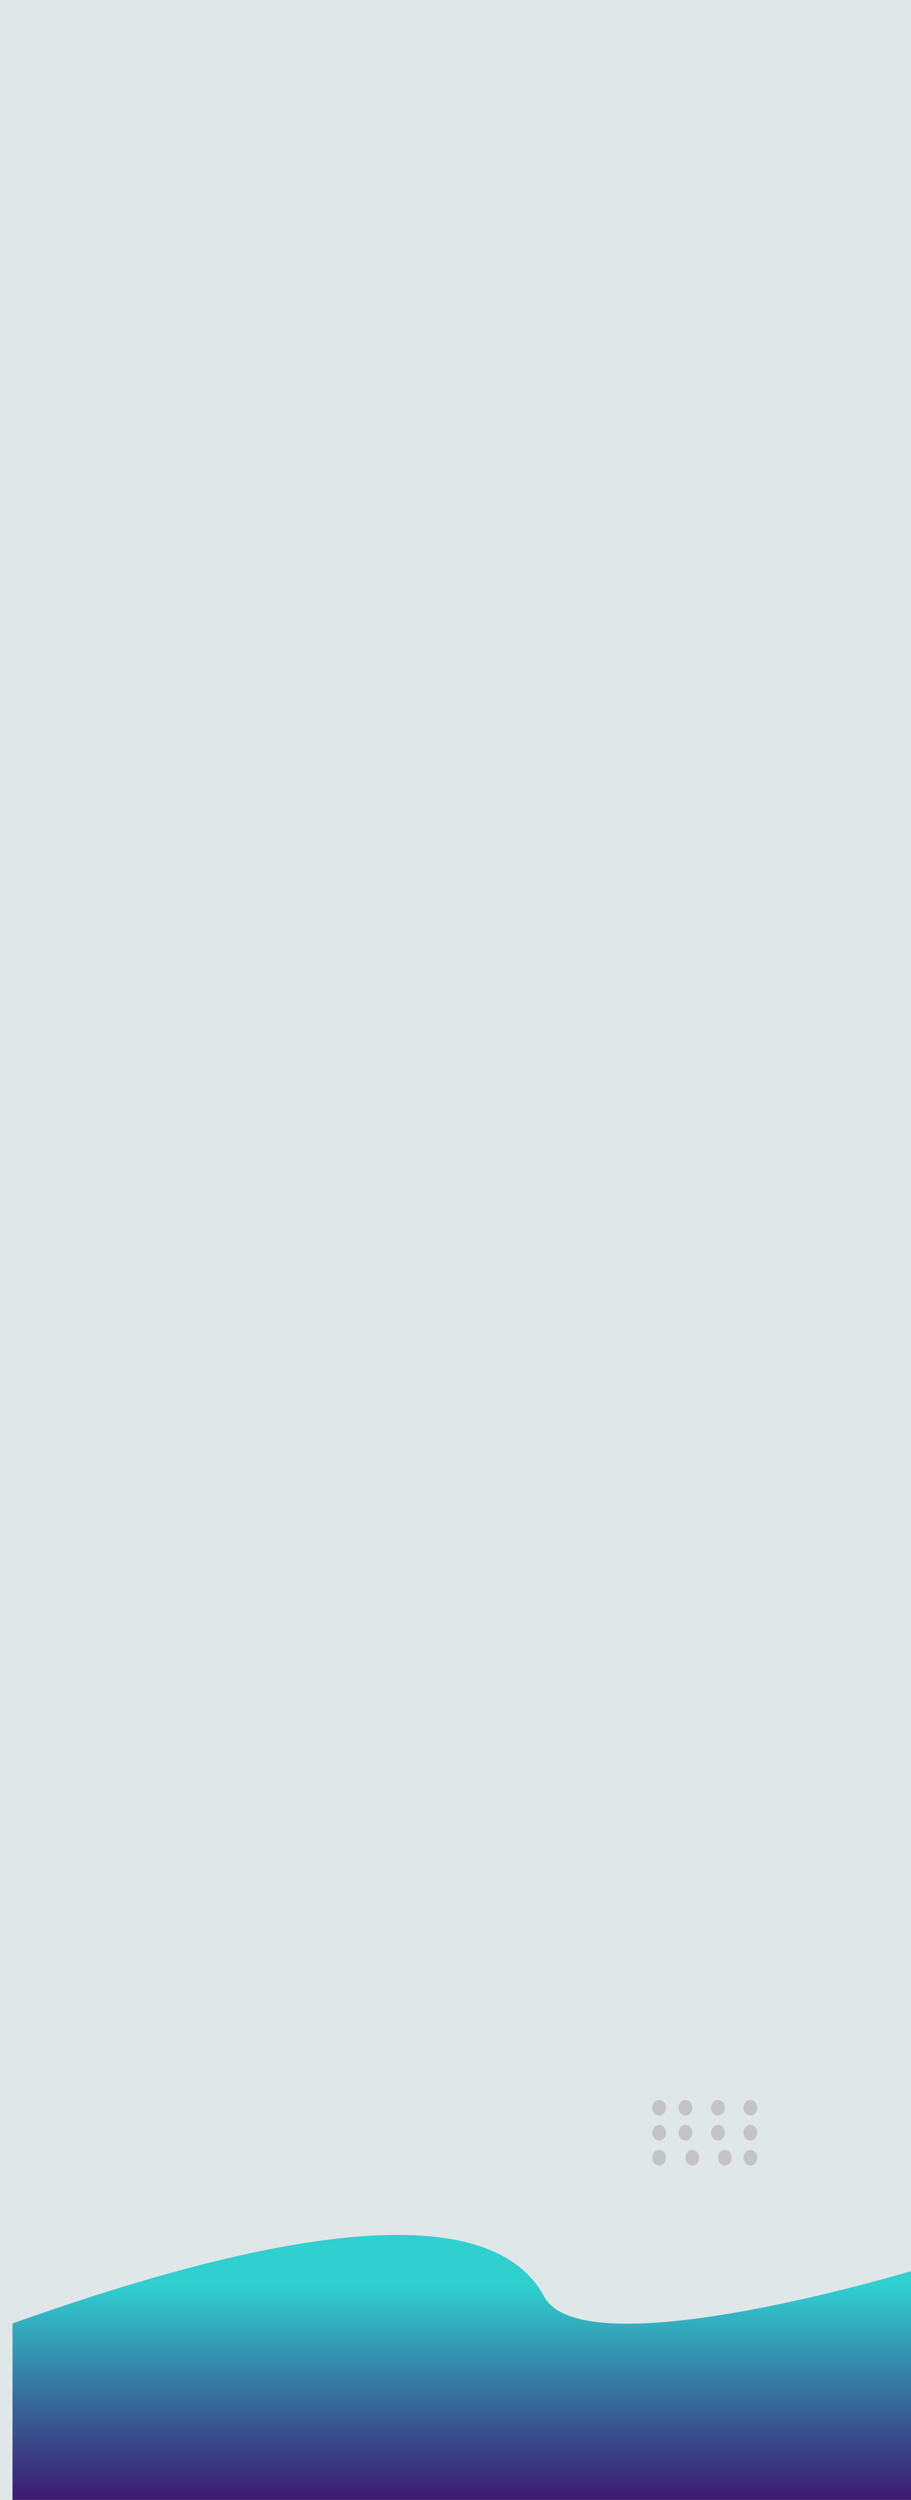 <svg width="1458" height="4000" viewBox="0 0 1458 4000" fill="none" xmlns="http://www.w3.org/2000/svg">
<g clip-path="url(#clip0)">
<rect width="1458" height="4000" fill="#E0E7E9"/>
<ellipse cx="1055" cy="3372.5" rx="11" ry="12.5" fill="#C4C4C4"/>
<ellipse cx="1097" cy="3372.5" rx="11" ry="12.5" fill="#C4C4C4"/>
<ellipse cx="1149" cy="3372.5" rx="11" ry="12.5" fill="#C4C4C4"/>
<ellipse cx="1201" cy="3372.5" rx="11" ry="12.5" fill="#C4C4C4"/>
<ellipse cx="1201" cy="3412.5" rx="11" ry="12.5" fill="#C4C4C4"/>
<ellipse cx="1149" cy="3412.5" rx="11" ry="12.5" fill="#C4C4C4"/>
<ellipse cx="1097" cy="3412.5" rx="11" ry="12.5" fill="#C4C4C4"/>
<ellipse cx="1055" cy="3412.5" rx="11" ry="12.5" fill="#C4C4C4"/>
<ellipse cx="1055" cy="3452.5" rx="11" ry="12.5" fill="#C4C4C4"/>
<ellipse cx="1108" cy="3452.5" rx="11" ry="12.5" fill="#C4C4C4"/>
<ellipse cx="1160" cy="3452.5" rx="11" ry="12.5" fill="#C4C4C4"/>
<ellipse cx="1201" cy="3452.5" rx="11" ry="12.5" fill="#C4C4C4"/>
<path d="M870.898 3674.66C772.336 3491.48 357.411 3597.55 20 3717.7V4000H780.709H1478V3628.18C1478 3628.18 935.433 3794.6 870.898 3674.66Z" fill="url(#paint0_linear)"/>
</g>
<defs>
<linearGradient id="paint0_linear" x1="735.62" y1="3657.46" x2="735.62" y2="4007.16" gradientUnits="userSpaceOnUse">
<stop stop-color="#30CFD0"/>
<stop offset="1" stop-color="#330867" stop-opacity="0.94"/>
</linearGradient>
<clipPath id="clip0">
<rect width="1458" height="4000" fill="white"/>
</clipPath>
</defs>
</svg>
